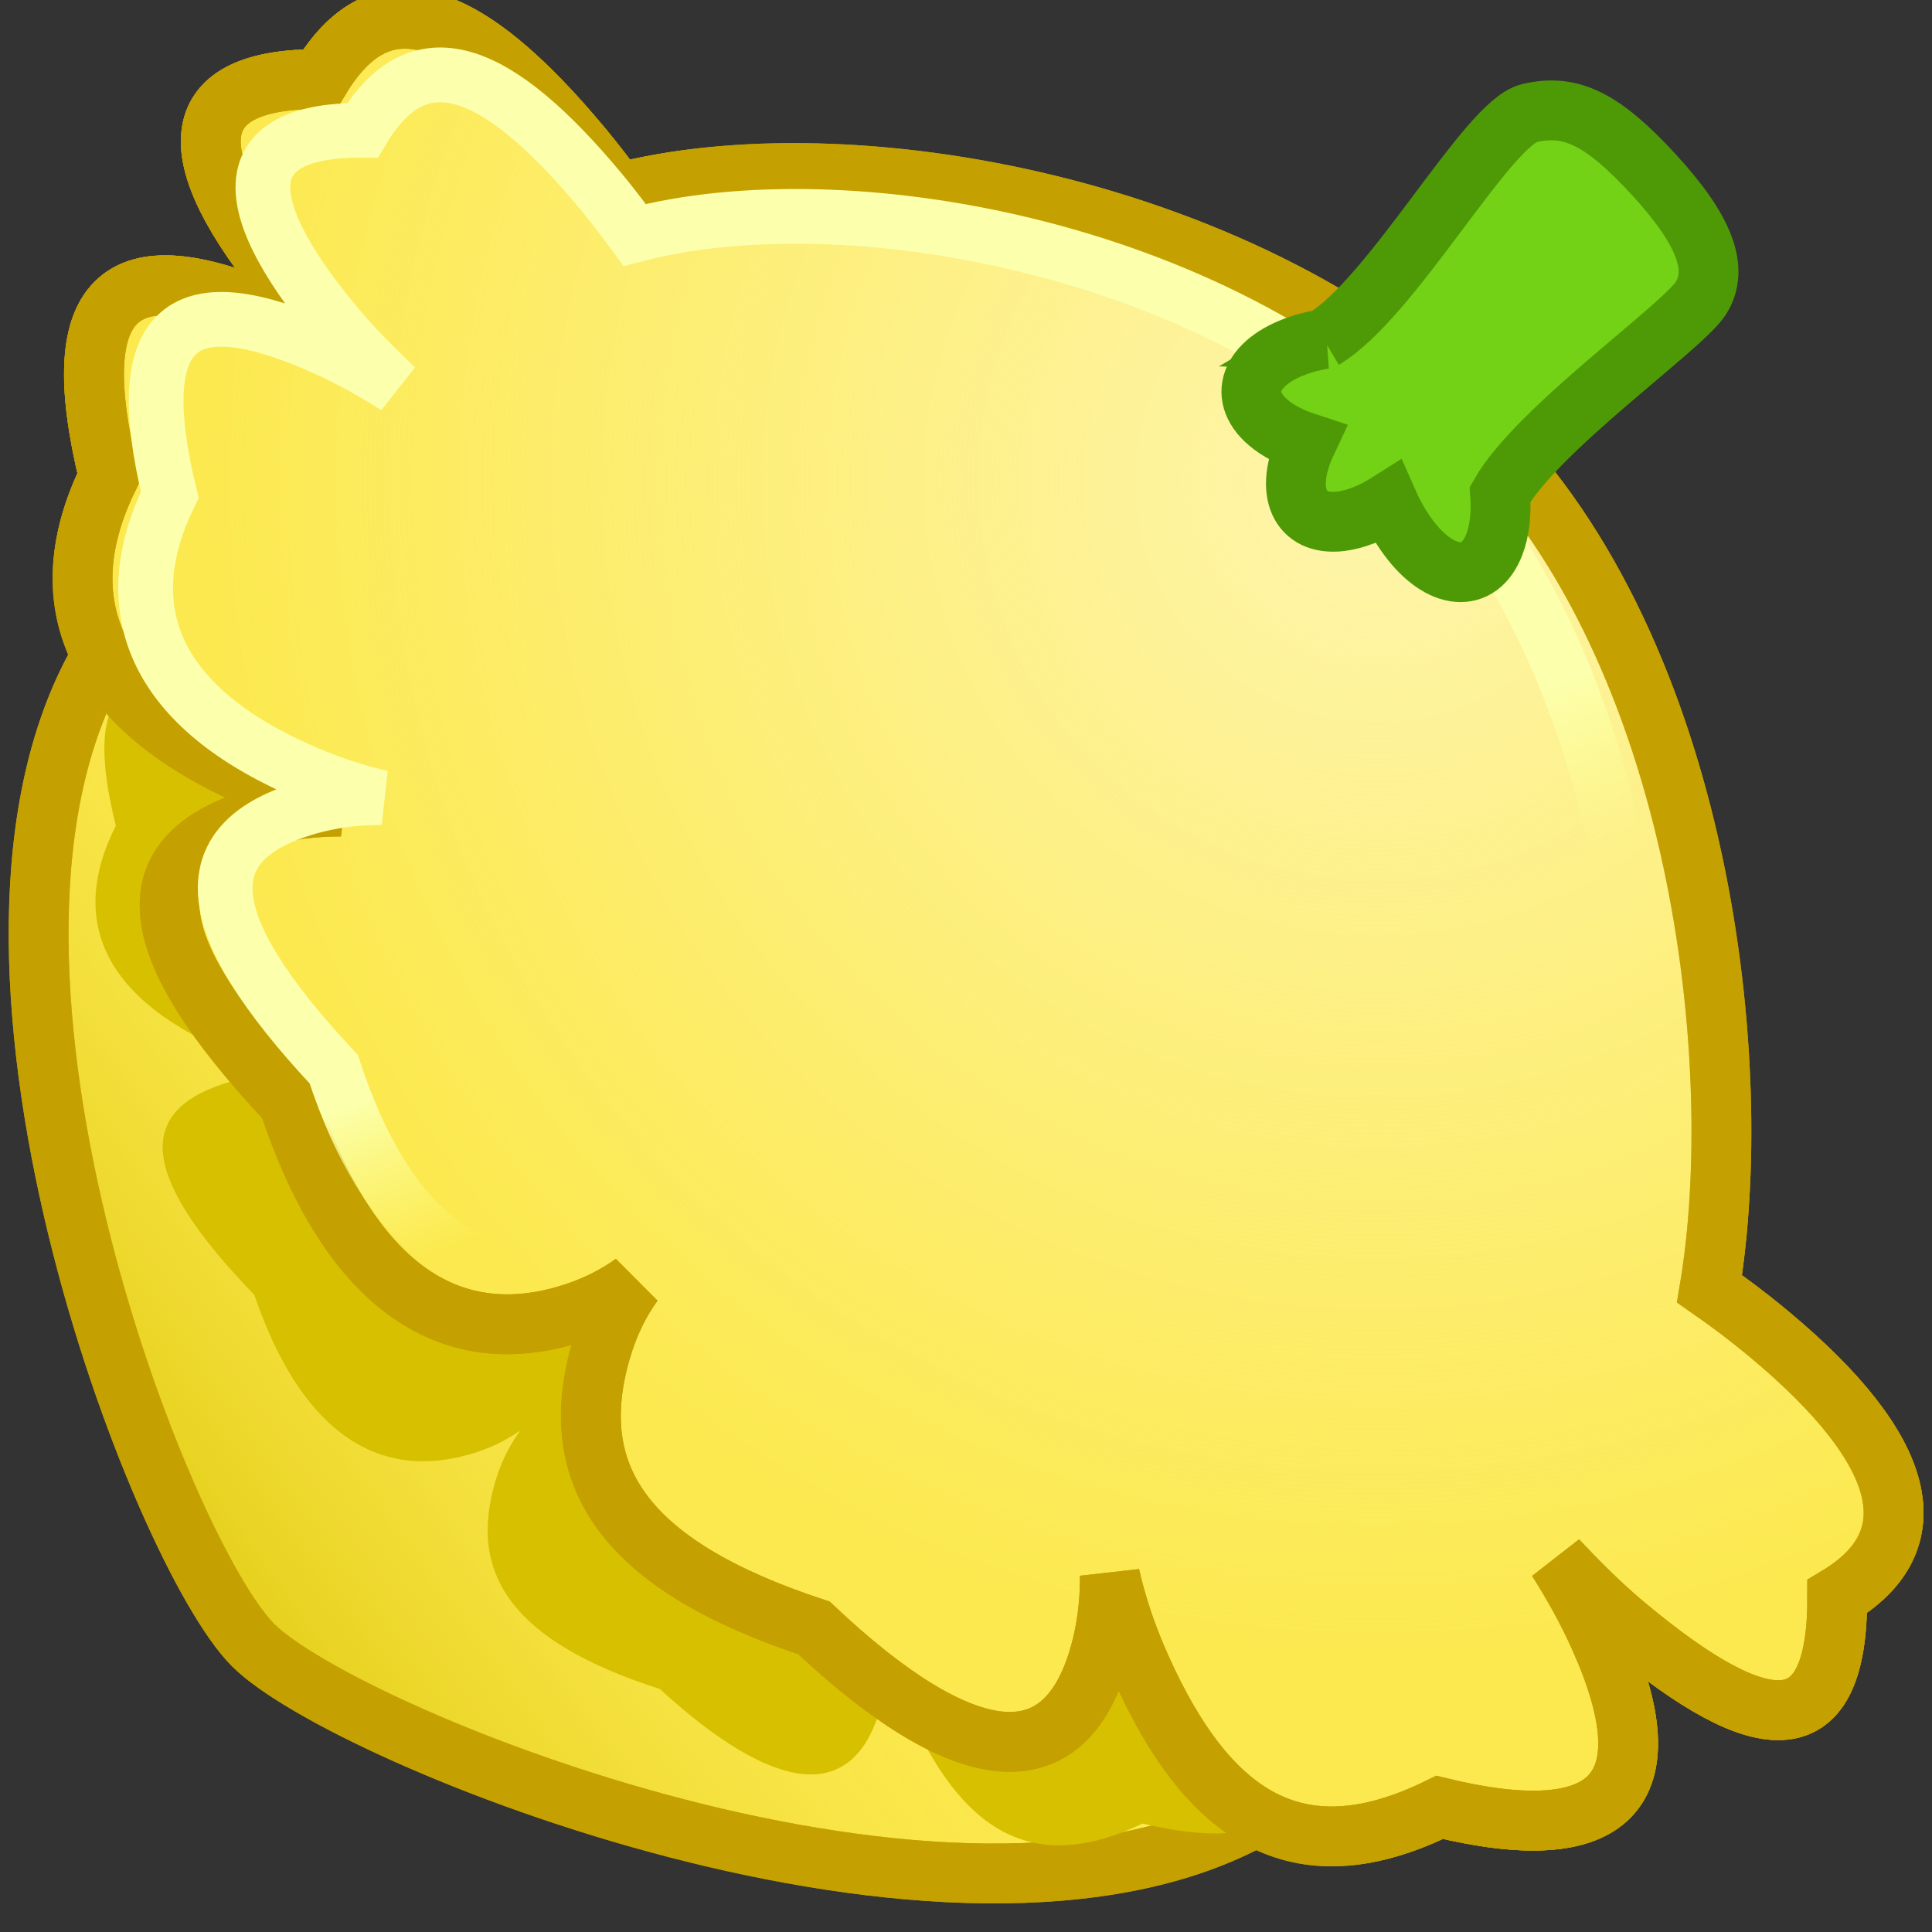 <?xml version="1.0" encoding="UTF-8" standalone="no"?>
<!-- Created with Inkscape (http://www.inkscape.org/) -->

<svg
   xmlns:dc="http://purl.org/dc/elements/1.1/"
   xmlns:cc="http://creativecommons.org/ns#"
   xmlns:rdf="http://www.w3.org/1999/02/22-rdf-syntax-ns#"
   xmlns:svg="http://www.w3.org/2000/svg"
   xmlns="http://www.w3.org/2000/svg"
   xmlns:xlink="http://www.w3.org/1999/xlink"
   xmlns:sodipodi="http://sodipodi.sourceforge.net/DTD/sodipodi-0.dtd"
   xmlns:inkscape="http://www.inkscape.org/namespaces/inkscape"
   width="32"
   height="32"
   viewBox="0 0 32 32"
   id="svg2"
   version="1.1"
   inkscape:version="0.91 r13725"
   sodipodi:docname="drawing.svg"
   inkscape:export-filename="/home/terto/Desktop/pattypan32.png"
   inkscape:export-xdpi="90"
   inkscape:export-ydpi="90">
  <rect x="0" y="0" width="32" height="32" fill="#333333" stroke="none"/>
  <defs
     id="defs4">
    <linearGradient
       inkscape:collect="always"
       id="linearGradient4875">
      <stop
         style="stop-color:#fcffac;stop-opacity:1"
         offset="0"
         id="stop4877" />
      <stop
         style="stop-color:#fbff8d;stop-opacity:0;"
         offset="1"
         id="stop4879" />
    </linearGradient>
    <linearGradient
       inkscape:collect="always"
       id="linearGradient4751">
      <stop
         style="stop-color:#dcc404;stop-opacity:1"
         offset="0"
         id="stop4753" />
      <stop
         style="stop-color:#fce94f;stop-opacity:0;"
         offset="1"
         id="stop4755" />
    </linearGradient>
    <linearGradient
       inkscape:collect="always"
       id="linearGradient4723">
      <stop
         style="stop-color:#fef5ac;stop-opacity:1;"
         offset="0"
         id="stop4725" />
      <stop
         style="stop-color:#fef5ac;stop-opacity:0;"
         offset="1"
         id="stop4727" />
    </linearGradient>
    <radialGradient
       inkscape:collect="always"
       xlink:href="#linearGradient4723"
       id="radialGradient4731"
       cx="22.948"
       cy="1029"
       fx="22.948"
       fy="1029"
       r="15.632"
       gradientTransform="matrix(1.241,0,0,1.245,-5.61,-252.522)"
       gradientUnits="userSpaceOnUse" />
    <linearGradient
       inkscape:collect="always"
       xlink:href="#linearGradient4751"
       id="linearGradient4757"
       x1="2.818"
       y1="29.179"
       x2="13.08"
       y2="21.804"
       gradientUnits="userSpaceOnUse"
       gradientTransform="matrix(0.989,0,0,0.989,0.178,1020.538)" />
    <linearGradient
       inkscape:collect="always"
       xlink:href="#linearGradient4875"
       id="linearGradient4881"
       x1="14.36"
       y1="1036.604"
       x2="15.278"
       y2="1039.229"
       gradientUnits="userSpaceOnUse"
       gradientTransform="matrix(0.994,0,0,0.998,-0.149,1.497)" />
  </defs>
  <sodipodi:namedview
     id="base"
     pagecolor="#ffffff"
     bordercolor="#666666"
     borderopacity="1.0"
     inkscape:pageopacity="0.0"
     inkscape:pageshadow="2"
     inkscape:zoom="8.0000002"
     inkscape:cx="11.778341"
     inkscape:cy="2.8630511"
     inkscape:document-units="px"
     inkscape:current-layer="layer1"
     showgrid="false"
     units="px"
     inkscape:snap-page="true"
     inkscape:snap-object-midpoints="false"
     showguides="true"
     inkscape:guide-bbox="true"
     inkscape:window-width="1024"
     inkscape:window-height="702"
     inkscape:window-x="0"
     inkscape:window-y="27"
     inkscape:window-maximized="1"
     inkscape:snap-global="true"
     inkscape:object-nodes="true"
     inkscape:object-paths="true"
     showborder="true"
     inkscape:snap-nodes="true"
     inkscape:snap-bbox="false" />
  <g
     inkscape:label="Layer 1"
     inkscape:groupmode="layer"
     id="layer1"
     transform="translate(0,-1020.362)">
    <g
       id="g4895"
       transform="matrix(1.002,0,0,1.002,-0.111,-2.326)">
      <path
         sodipodi:nodetypes="scccsccccccccccccccs"
         inkscape:connector-curvature="0"
         id="path4688"
         d="m 6.7,1020.961 c -0.494,0.039 -0.925,0.365 -1.302,0.995 -2.189,-0.012 -2.423,1.166 -0.491,3.485 0.36,0.433 0.728,0.786 1.095,1.141 -0.401,-0.253 -0.822,-0.49 -1.281,-0.695 -2.574,-1.153 -3.567,-0.46 -2.81,2.639 -0.536,1.087 -0.566,2.079 -0.108,2.946 -2.911,4.902 0.971,14.847 2.492,16.368 1.514,1.514 11.626,5.619 16.592,2.824 0.838,0.475 1.822,0.449 3.019,-0.141 2.816,0.687 3.796,-0.236 2.642,-2.81 -0.205,-0.458 -0.444,-0.881 -0.697,-1.281 0.351,0.37 0.71,0.737 1.143,1.097 2.318,1.933 3.491,1.916 3.485,-0.492 1.525,-0.913 1.194,-2.4 -1.124,-4.332 -0.339,-0.283 -0.666,-0.528 -0.989,-0.753 0.56,-3.328 0.007,-9.202 -4.327,-13.652 -4.334,-4.45 -10.262,-5.364 -13.715,-4.455 -0.183,-0.25 -0.377,-0.505 -0.593,-0.765 -1.208,-1.449 -2.207,-2.182 -3.031,-2.117 z"
         style="opacity:1;fill:#fce94f;fill-opacity:1;stroke:#c4a000;stroke-width:0.989;stroke-linecap:round;stroke-linejoin:miter;stroke-miterlimit:4;stroke-dasharray:none;stroke-opacity:1" />
      <path
         style="opacity:1;fill:url(#linearGradient4757);fill-opacity:1;stroke:#c4a000;stroke-width:0.989;stroke-linecap:round;stroke-linejoin:miter;stroke-miterlimit:4;stroke-dasharray:none;stroke-opacity:1"
         d="m 6.7,1020.961 c -0.494,0.039 -0.925,0.365 -1.302,0.995 -2.189,-0.012 -2.423,1.166 -0.491,3.485 0.36,0.433 0.728,0.786 1.095,1.141 -0.401,-0.253 -0.822,-0.49 -1.281,-0.695 -2.574,-1.153 -3.567,-0.46 -2.81,2.639 -0.536,1.087 -0.566,2.079 -0.108,2.946 -2.911,4.902 0.971,14.847 2.492,16.368 1.514,1.514 11.626,5.619 16.592,2.824 0.838,0.475 1.822,0.449 3.019,-0.141 2.816,0.687 3.796,-0.236 2.642,-2.81 -0.205,-0.458 -0.444,-0.881 -0.697,-1.281 0.351,0.37 0.71,0.737 1.143,1.097 2.318,1.933 3.491,1.916 3.485,-0.492 1.525,-0.913 1.194,-2.4 -1.124,-4.332 -0.339,-0.283 -0.666,-0.528 -0.989,-0.753 0.56,-3.328 0.007,-9.202 -4.327,-13.652 -4.334,-4.45 -10.262,-5.364 -13.715,-4.455 -0.183,-0.25 -0.377,-0.505 -0.593,-0.765 -1.208,-1.449 -2.207,-2.182 -3.031,-2.117 z"
         id="path4749"
         inkscape:connector-curvature="0"
         sodipodi:nodetypes="scccsccccccccccccccs" />
      <path
         sodipodi:nodetypes="scscccccccccccccccccccscscs"
         inkscape:connector-curvature="0"
         id="path4733"
         d="m 19.541,1033.769 c -2.935,-2.852 -8.118,-3.729 -11.024,-2.986 -0.142,-0.187 -0.291,-0.379 -0.457,-0.574 -1.491,-1.738 -2.568,-2.099 -3.343,-0.841 -1.689,-0.011 -1.87,0.875 -0.379,2.613 0.278,0.325 0.563,0.59 0.846,0.857 -0.309,-0.19 -0.634,-0.368 -0.988,-0.522 -1.986,-0.865 -2.753,-0.344 -2.17,1.98 -0.782,1.541 -0.209,2.836 1.778,3.7 0.422,0.184 0.814,0.308 1.182,0.388 -0.344,0 -0.688,0.038 -1.028,0.132 -1.598,0.449 -1.6,1.513 0.358,3.536 0.724,2.134 1.937,3.09 3.535,2.641 0.341,-0.095 0.624,-0.234 0.862,-0.401 -0.172,0.232 -0.314,0.507 -0.413,0.838 -0.462,1.553 0.301,2.661 2.717,3.435 1.89,1.73 3.176,1.901 3.638,0.348 0.098,-0.329 0.138,-0.662 0.135,-0.996 0.083,0.356 0.21,0.736 0.399,1.145 0.89,1.93 2.063,2.563 3.808,1.728 2.173,0.515 2.928,-0.177 2.038,-2.107 -0.158,-0.344 -0.342,-0.66 -0.537,-0.96 0.271,0.278 0.547,0.552 0.881,0.822 1.789,1.449 2.694,1.438 2.689,-0.368 1.177,-0.684 0.922,-1.8 -0.867,-3.25 -0.261,-0.212 -0.514,-0.396 -0.763,-0.565 0.478,-2.759 -0.086,-7.859 -2.898,-10.592 z"
         style="opacity:1;fill:#d6c000;fill-opacity:1;stroke:none;stroke-width:1;stroke-linecap:round;stroke-linejoin:miter;stroke-miterlimit:4;stroke-dasharray:none;stroke-opacity:1" />
      <path
         sodipodi:nodetypes="scscccccccccccccccccccscscs"
         inkscape:connector-curvature="0"
         id="path4484"
         d="m 24.611,1027.824 c -3.803,-3.804 -10.521,-4.972 -14.287,-3.982 -0.183,-0.25 -0.377,-0.505 -0.593,-0.765 -1.932,-2.318 -3.328,-2.8 -4.332,-1.122 -2.189,-0.012 -2.424,1.167 -0.491,3.485 0.36,0.433 0.729,0.787 1.096,1.142 -0.401,-0.253 -0.822,-0.491 -1.28,-0.696 -2.574,-1.153 -3.568,-0.459 -2.812,2.64 -1.013,2.055 -0.271,3.781 2.304,4.935 0.547,0.245 1.056,0.411 1.532,0.518 -0.446,0 -0.892,0.05 -1.332,0.176 -2.071,0.599 -2.074,2.018 0.464,4.715 0.938,2.846 2.51,4.121 4.581,3.522 0.442,-0.128 0.808,-0.312 1.118,-0.535 -0.223,0.309 -0.407,0.676 -0.535,1.118 -0.599,2.071 0.39,3.549 3.522,4.581 2.45,2.307 4.117,2.535 4.715,0.464 0.127,-0.438 0.178,-0.883 0.176,-1.328 0.107,0.475 0.272,0.981 0.517,1.526 1.154,2.574 2.674,3.418 4.935,2.304 2.816,0.687 3.795,-0.236 2.641,-2.81 -0.205,-0.458 -0.443,-0.881 -0.696,-1.28 0.351,0.37 0.709,0.736 1.142,1.096 2.318,1.933 3.491,1.917 3.485,-0.491 1.525,-0.913 1.195,-2.401 -1.123,-4.334 -0.339,-0.283 -0.666,-0.528 -0.989,-0.753 0.619,-3.679 -0.112,-10.481 -3.756,-14.125 z"
         style="opacity:1;fill:#fce94f;fill-opacity:1;stroke:#c4a000;stroke-width:0.989;stroke-linecap:round;stroke-linejoin:miter;stroke-miterlimit:4;stroke-dasharray:none;stroke-opacity:1" />
      <path
         style="opacity:1;fill:url(#radialGradient4731);fill-opacity:1;stroke:#c4a000;stroke-width:0.989;stroke-linecap:round;stroke-linejoin:miter;stroke-miterlimit:4;stroke-dasharray:none;stroke-opacity:1"
         d="m 24.611,1027.824 c -3.803,-3.804 -10.521,-4.972 -14.287,-3.982 -0.183,-0.25 -0.377,-0.505 -0.593,-0.765 -1.932,-2.318 -3.328,-2.8 -4.332,-1.122 -2.189,-0.012 -2.424,1.167 -0.491,3.485 0.36,0.433 0.729,0.787 1.096,1.142 -0.401,-0.253 -0.822,-0.491 -1.28,-0.696 -2.574,-1.153 -3.568,-0.459 -2.812,2.64 -1.013,2.055 -0.271,3.781 2.304,4.935 0.547,0.245 1.056,0.411 1.532,0.518 -0.446,0 -0.892,0.05 -1.332,0.176 -2.071,0.599 -2.074,2.018 0.464,4.715 0.938,2.846 2.51,4.121 4.581,3.522 0.442,-0.128 0.808,-0.312 1.118,-0.535 -0.223,0.309 -0.407,0.676 -0.535,1.118 -0.599,2.071 0.39,3.549 3.522,4.581 2.45,2.307 4.117,2.535 4.715,0.464 0.127,-0.438 0.178,-0.883 0.176,-1.328 0.107,0.475 0.272,0.981 0.517,1.526 1.154,2.574 2.674,3.418 4.935,2.304 2.816,0.687 3.795,-0.236 2.641,-2.81 -0.205,-0.458 -0.443,-0.881 -0.696,-1.28 0.351,0.37 0.709,0.736 1.142,1.096 2.318,1.933 3.491,1.917 3.485,-0.491 1.525,-0.913 1.195,-2.401 -1.123,-4.334 -0.339,-0.283 -0.666,-0.528 -0.989,-0.753 0.619,-3.679 -0.112,-10.481 -3.756,-14.125 z"
         id="path4697"
         inkscape:connector-curvature="0"
         sodipodi:nodetypes="scscccccccccccccccccccscscs" />
      <path
         sodipodi:nodetypes="scscccccccccccccccccccscscs"
         inkscape:connector-curvature="0"
         id="path4873"
         d="m 23.654,1028.184 c -3.474,-3.49 -9.611,-4.562 -13.052,-3.653 -0.168,-0.229 -0.345,-0.463 -0.541,-0.702 -1.765,-2.127 -3.04,-2.569 -3.957,-1.029 -2,-0.01 -2.214,1.07 -0.449,3.197 0.329,0.398 0.666,0.722 1.001,1.048 -0.366,-0.232 -0.751,-0.45 -1.17,-0.639 -2.352,-1.058 -3.259,-0.421 -2.569,2.422 -0.925,1.885 -0.247,3.47 2.105,4.528 0.5,0.225 0.964,0.377 1.399,0.475 -0.407,0 -0.815,0.046 -1.217,0.162 -1.892,0.55 -1.894,1.852 0.423,4.327 0.857,2.611 2.293,3.781 4.185,3.231 0.404,-0.117 0.738,-0.286 1.021,-0.491 -0.204,0.284 -0.372,0.62 -0.489,1.026 -0.547,1.9 0.356,3.256 3.217,4.203 2.238,2.117 3.76,2.326 4.308,0.425 0.116,-0.402 0.163,-0.81 0.16,-1.218 0.098,0.436 0.249,0.9 0.472,1.401 1.054,2.362 2.443,3.137 4.508,2.114 2.573,0.63 3.467,-0.217 2.413,-2.579 -0.188,-0.421 -0.405,-0.808 -0.636,-1.175 0.321,0.34 0.648,0.676 1.043,1.006 2.118,1.773 3.189,1.759 3.183,-0.451 1.393,-0.838 1.092,-2.203 -1.026,-3.976 -0.31,-0.259 -0.608,-0.485 -0.903,-0.691 0.566,-3.376 -0.102,-9.616 -3.431,-12.96 z"
         style="opacity:1;fill:none;fill-opacity:1;stroke:url(#linearGradient4881);stroke-width:0.905;stroke-linecap:round;stroke-linejoin:miter;stroke-miterlimit:4;stroke-dasharray:none;stroke-opacity:1" />
      <path
         sodipodi:nodetypes="ccccccccccccc"
         inkscape:connector-curvature="0"
         id="ellipse4770"
         d="m 21.991,1026.252 c -0.113,0.02 -0.221,0.043 -0.324,0.074 -0.863,0.259 -1.13,0.842 -0.596,1.302 0.158,0.136 0.377,0.251 0.636,0.336 -0.377,0.803 -0.124,1.383 0.568,1.3 0.24,-0.03 0.512,-0.136 0.785,-0.309 0.093,0.21 0.204,0.404 0.327,0.57 0.534,0.723 1.172,0.777 1.425,0.122 0.086,-0.223 0.12,-0.511 0.096,-0.832 0.617,-1.082 3.007,-2.752 3.317,-3.238 0.31,-0.486 0.06,-1.134 -0.778,-2.045 -0.837,-0.91 -1.365,-1.181 -2.06,-1.014 -0.694,0.167 -2.264,3.061 -3.398,3.734 z"
         style="opacity:1;fill:#73d216;fill-opacity:1;stroke:#4e9a06;stroke-width:0.989;stroke-linecap:round;stroke-linejoin:miter;stroke-miterlimit:4;stroke-dasharray:none;stroke-opacity:1" />
    </g>
  </g>
</svg>
